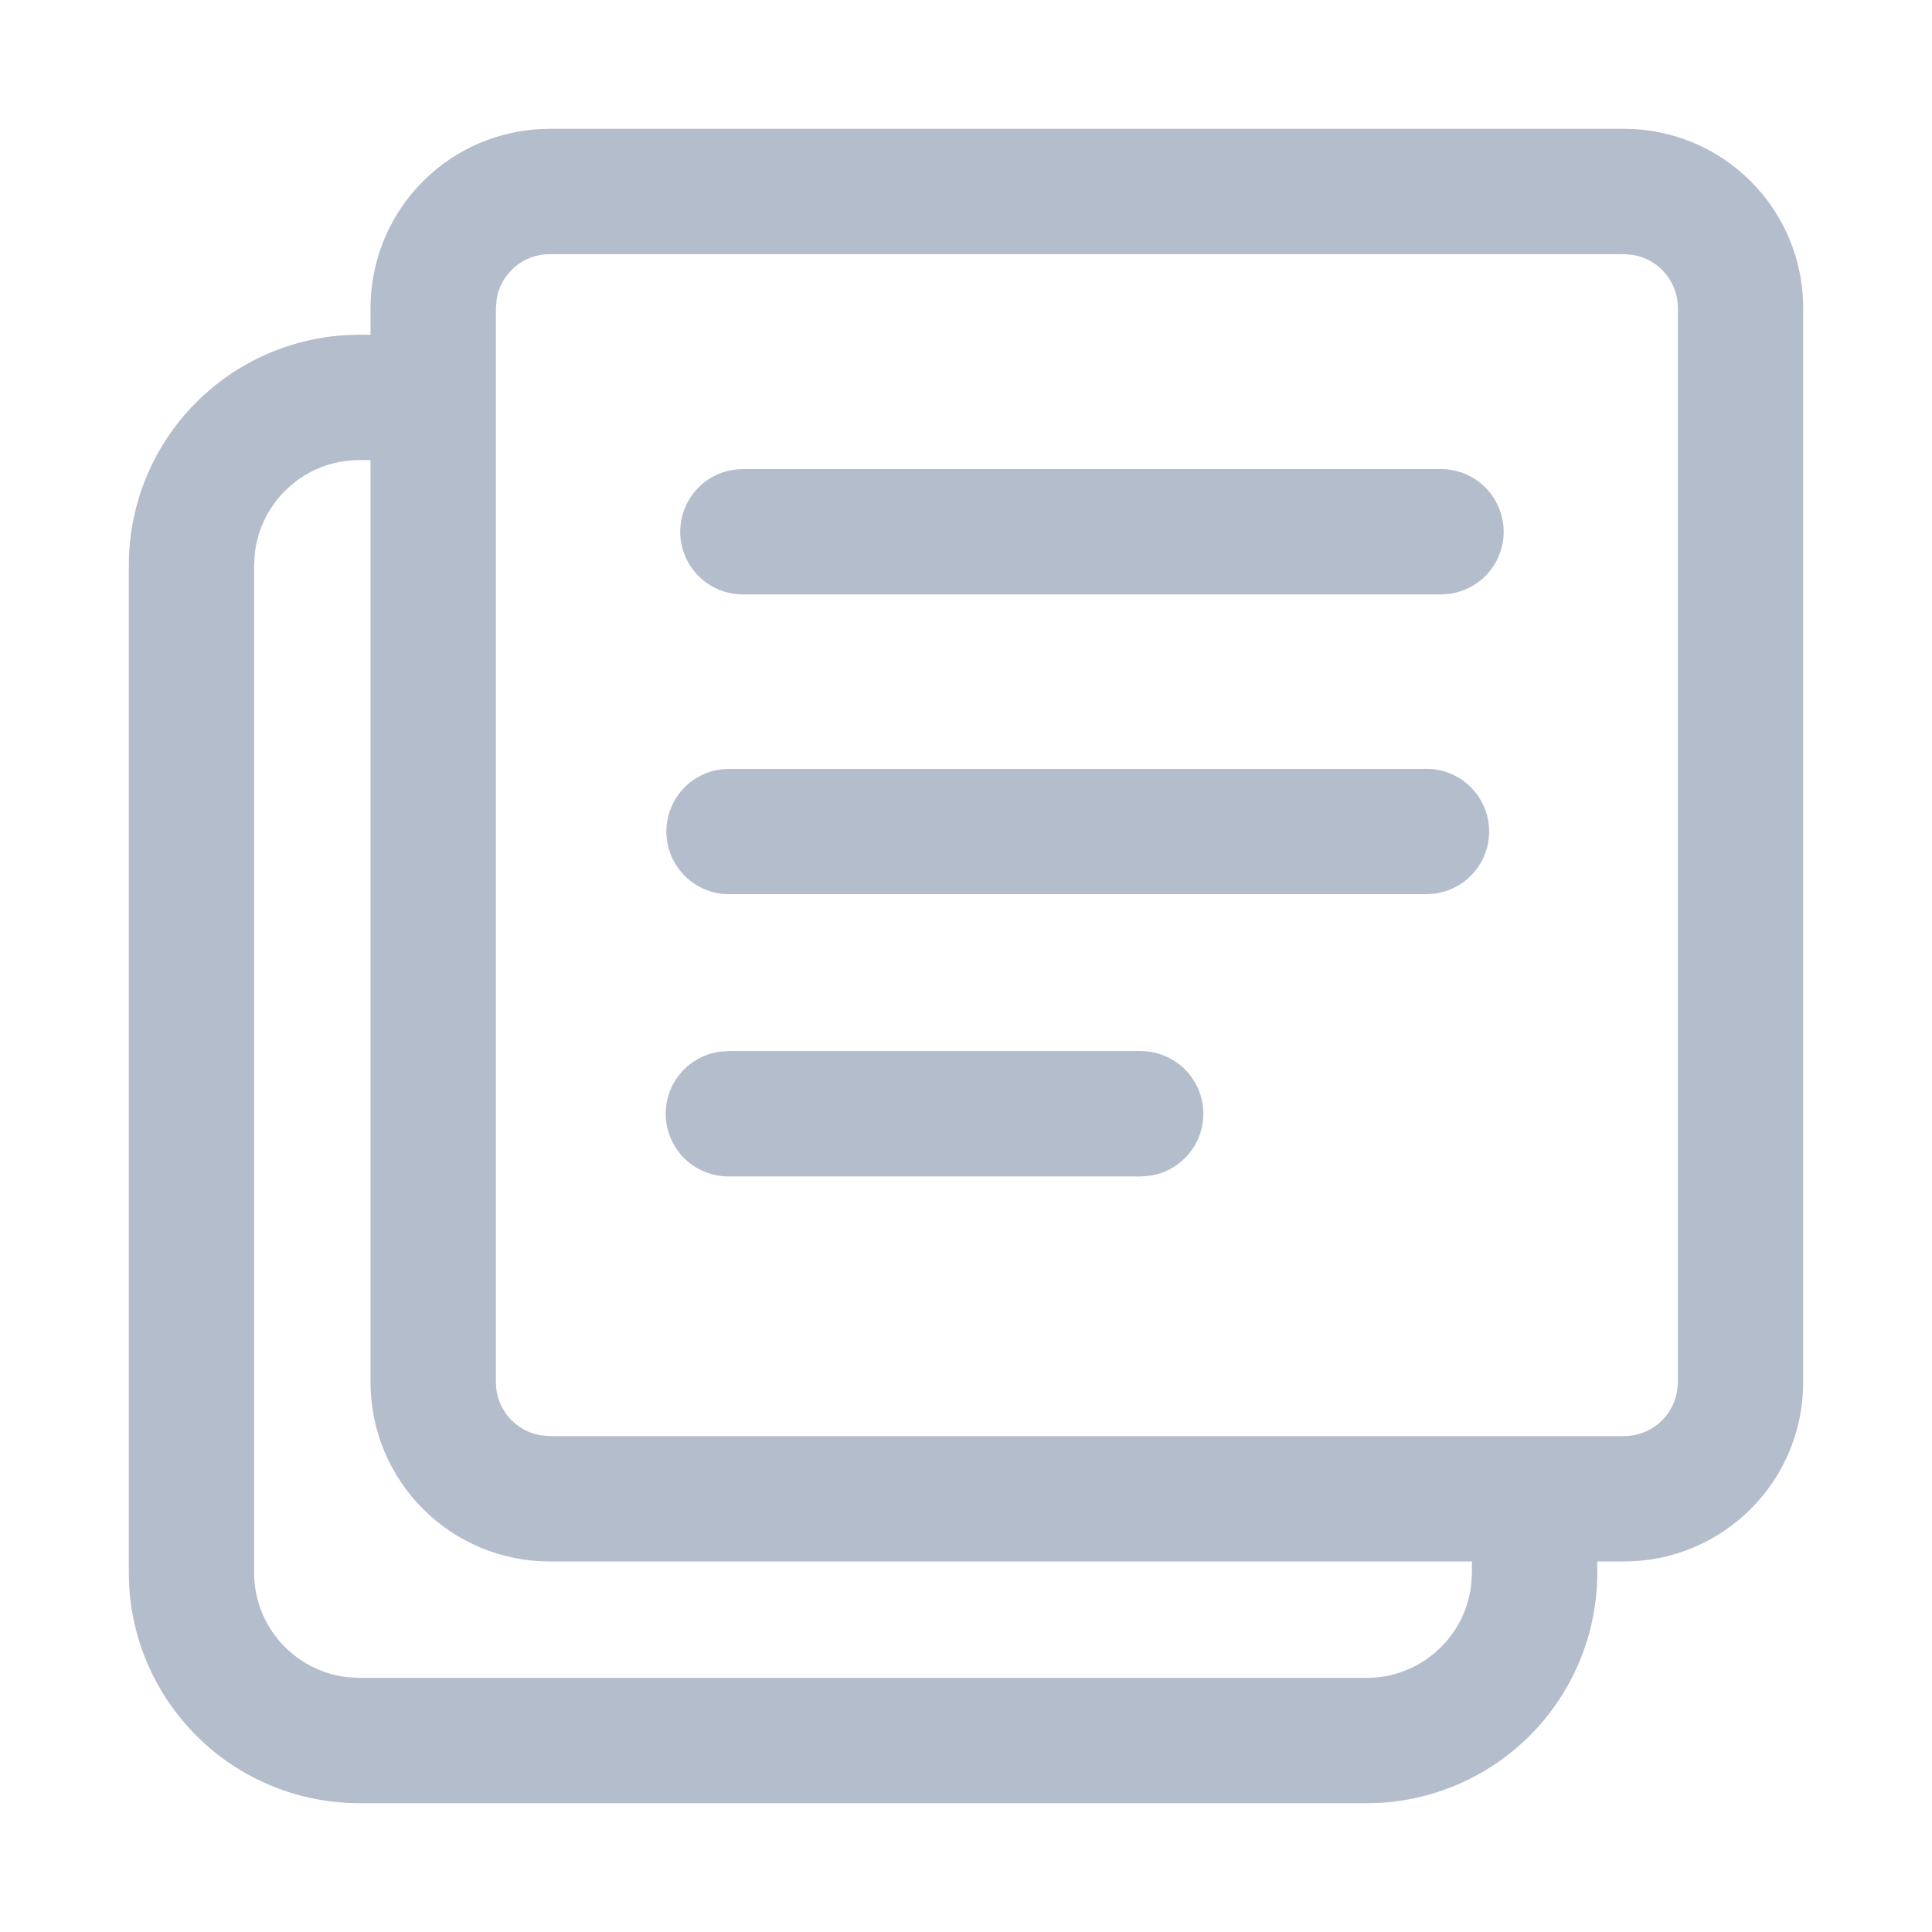 <svg xmlns="http://www.w3.org/2000/svg" width="28" height="28" fill="none" viewBox="0 0 28 28"><path fill="#B4BDCC" d="M23.538 1.867C23.879 1.867 24.216 1.934 24.531 2.064C24.846 2.195 25.132 2.386 25.373 2.627C25.614 2.868 25.805 3.154 25.936 3.469C26.066 3.784 26.133 4.121 26.133 4.462V20.034C26.133 20.723 25.86 21.383 25.373 21.869C24.886 22.356 24.226 22.63 23.538 22.63H23.149V22.792C23.149 23.641 22.825 24.459 22.244 25.079C21.662 25.698 20.867 26.073 20.019 26.127L19.807 26.133H5.208C4.359 26.133 3.541 25.81 2.921 25.228C2.302 24.647 1.927 23.851 1.873 23.003L1.867 22.792V8.193C1.867 7.343 2.19 6.525 2.772 5.906C3.353 5.286 4.149 4.912 4.997 4.858L5.208 4.851H5.37V4.462C5.37 3.774 5.644 3.114 6.131 2.627C6.617 2.14 7.277 1.867 7.966 1.867H23.538ZM5.37 6.668H5.208C4.422 6.668 3.776 7.262 3.692 8.027L3.683 8.193V22.792C3.683 23.578 4.278 24.224 5.042 24.308L5.208 24.317H19.807C20.593 24.317 21.24 23.722 21.323 22.958L21.332 22.792V22.63H7.966C7.277 22.63 6.617 22.356 6.131 21.869C5.644 21.383 5.37 20.723 5.37 20.034V6.668ZM23.538 3.683H7.966C7.781 3.683 7.602 3.749 7.462 3.869C7.321 3.988 7.227 4.154 7.198 4.336L7.187 4.462V4.851V6.668V20.034C7.187 20.219 7.253 20.398 7.372 20.538C7.492 20.679 7.658 20.773 7.84 20.802L7.966 20.813H23.538C23.723 20.813 23.901 20.747 24.042 20.628C24.183 20.508 24.276 20.342 24.306 20.16L24.317 20.034V4.462C24.317 4.277 24.251 4.099 24.131 3.958C24.012 3.817 23.846 3.724 23.664 3.694L23.538 3.683ZM16.527 15.233C16.758 15.232 16.98 15.319 17.15 15.476C17.319 15.633 17.422 15.849 17.438 16.079C17.453 16.31 17.381 16.538 17.234 16.716C17.088 16.895 16.879 17.012 16.65 17.042L16.527 17.05H10.561C10.33 17.051 10.107 16.964 9.938 16.807C9.769 16.649 9.666 16.433 9.65 16.203C9.634 15.972 9.707 15.745 9.853 15.566C10 15.387 10.209 15.271 10.438 15.241L10.561 15.233H16.527ZM20.669 11.143C20.9 11.141 21.123 11.228 21.292 11.386C21.461 11.543 21.564 11.759 21.58 11.989C21.595 12.22 21.523 12.447 21.376 12.626C21.23 12.805 21.021 12.921 20.792 12.951L20.669 12.959H10.561C10.332 12.958 10.111 12.87 9.944 12.713C9.777 12.556 9.675 12.342 9.66 12.113C9.644 11.884 9.716 11.658 9.86 11.479C10.004 11.301 10.211 11.184 10.438 11.152L10.561 11.143H20.67H20.669ZM20.879 6.798C21.11 6.797 21.333 6.884 21.502 7.041C21.671 7.198 21.774 7.414 21.79 7.644C21.806 7.875 21.733 8.103 21.587 8.282C21.44 8.46 21.231 8.577 21.002 8.607L20.879 8.615H10.771C10.54 8.616 10.318 8.529 10.148 8.372C9.979 8.214 9.876 7.999 9.86 7.768C9.845 7.537 9.917 7.31 10.064 7.131C10.21 6.952 10.419 6.836 10.648 6.806L10.771 6.798H20.88H20.879Z"/></svg>